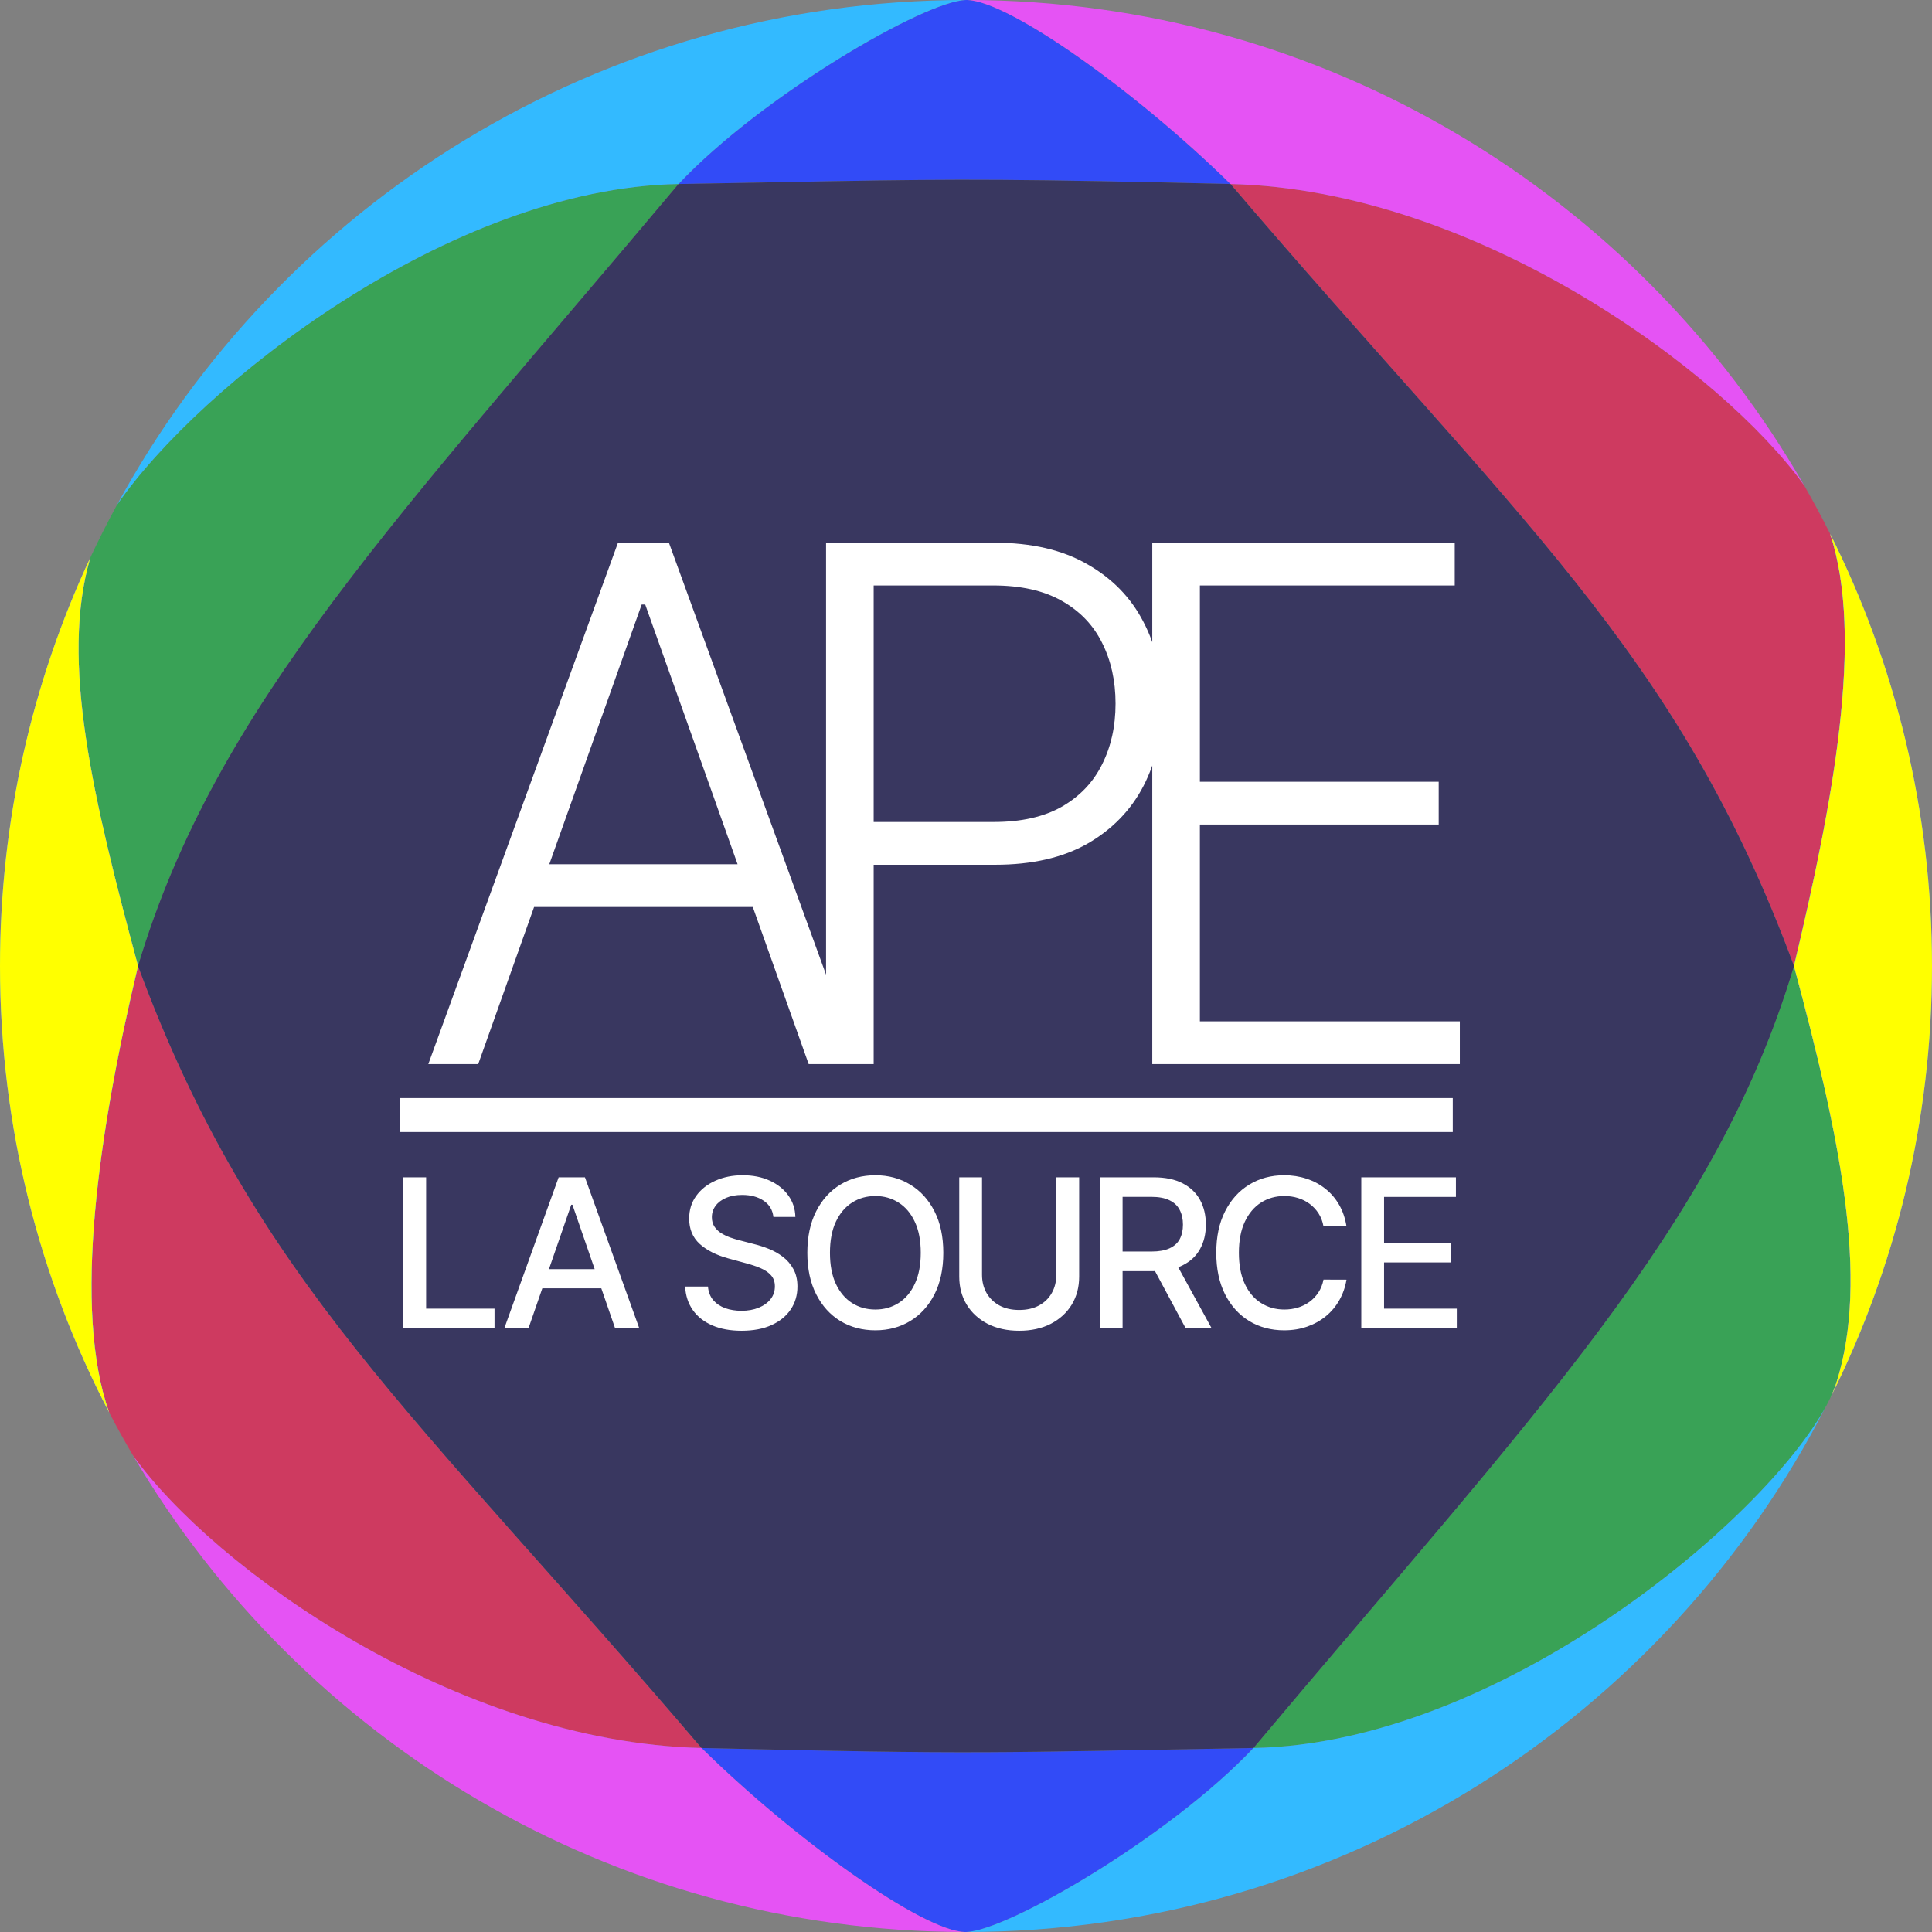 <svg width="320" height="320" viewBox="0 0 512 512" fill="none" xmlns="http://www.w3.org/2000/svg">
<rect x="0" y="0" width="512" height="512" fill="#808080" stroke="none"/>
<path fill-rule="evenodd" clip-rule="evenodd" d="M220.956 48.013L220.951 48.013C216.102 48.097 210.87 48.195 205.08 48.303L205.073 48.303C197.681 48.44 189.381 48.595 179.81 48.762C189.384 48.595 197.686 48.44 205.08 48.303C210.872 48.195 216.106 48.098 220.956 48.013Z" fill="#CE3A60"/>
<path d="M485.004 141.449C494.075 168.886 485.82 212.413 475.429 256L475.425 256.012C487.611 301.394 495.471 338.744 486.674 366.418C486.277 367.667 485.743 368.999 485.078 370.402C502.306 335.973 512 297.119 512 256C512 214.822 502.278 175.915 485.004 141.449Z" fill="#CE3A60"/>
<path d="M23.915 147.816C8.57 180.678 0 217.338 0 256C0 298.69 10.449 338.939 28.93 374.33C19.212 346.967 26.029 300.218 36.571 256L36.575 255.988C24.612 211.438 15.908 175.305 23.915 147.816Z" fill="#CE3A60"/>
<path d="M326.095 48.762C401.894 137.652 444.574 172.441 475.422 256L475.425 256.012L475.429 256C485.82 212.413 494.075 168.886 485.004 141.449C482.828 137.107 480.531 132.835 478.12 128.638C456.431 98.372 391.201 50.306 326.095 48.762Z" fill="#CE3A60"/>
<path d="M185.905 463.238C110.106 374.348 67.426 339.559 36.578 256L36.575 255.988L36.571 256C26.029 300.218 19.212 346.967 28.93 374.33C30.944 378.188 33.054 381.988 35.257 385.727C56.566 415.497 120.709 461.692 185.905 463.238Z" fill="#CE3A60"/>
<path fill-rule="evenodd" clip-rule="evenodd" d="M220.956 48.013L220.951 48.013C216.102 48.097 210.87 48.195 205.08 48.303L205.073 48.303C197.681 48.44 189.381 48.595 179.81 48.762C189.384 48.595 197.686 48.44 205.08 48.303C210.872 48.195 216.106 48.098 220.956 48.013Z" fill="#39A256"/>
<path d="M485.004 141.449C494.075 168.886 485.82 212.413 475.429 256L475.425 256.012C487.611 301.394 495.471 338.744 486.674 366.418C486.277 367.667 485.743 368.999 485.078 370.402C502.306 335.973 512 297.119 512 256C512 214.822 502.278 175.915 485.004 141.449Z" fill="#39A256"/>
<path d="M23.915 147.816C8.57 180.678 0 217.338 0 256C0 298.69 10.449 338.939 28.93 374.33C19.212 346.967 26.029 300.218 36.571 256L36.575 255.988C24.612 211.438 15.908 175.305 23.915 147.816Z" fill="#39A256"/>
<path d="M179.798 48.762C119.117 49.821 52.771 102.149 30.951 133.877C28.469 138.441 26.122 143.089 23.915 147.816C15.908 175.305 24.612 211.438 36.575 255.988C57.293 186.682 105.564 137.208 179.81 48.762H179.798Z" fill="#39A256"/>
<path d="M475.425 256.012C454.707 325.319 406.436 374.792 332.19 463.238C397.096 462.105 467.669 402.93 484.008 372.516C484.368 371.813 484.725 371.109 485.078 370.402C485.743 368.999 486.277 367.667 486.674 366.418C495.471 338.744 487.611 301.394 475.425 256.012Z" fill="#39A256"/>
<path fill-rule="evenodd" clip-rule="evenodd" d="M220.956 48.013L220.951 48.013C216.256 48.095 211.201 48.189 205.629 48.292C205.45 48.296 205.27 48.299 205.089 48.303L205.08 48.303L205.073 48.303C204.946 48.305 204.818 48.307 204.69 48.31C204.82 48.307 204.95 48.305 205.08 48.303L205.089 48.303C205.27 48.299 205.45 48.296 205.629 48.292C211.203 48.189 216.26 48.095 220.956 48.013Z" fill="#324BF7"/>
<path d="M256 1.52588e-05C245.176 0.189 202.021 25.212 179.81 48.762C180.031 48.758 180.252 48.754 180.473 48.75C189.239 48.597 196.933 48.454 203.839 48.326C204.124 48.32 204.408 48.315 204.69 48.31L205.073 48.303C204.665 48.31 204.253 48.318 203.839 48.326C196.933 48.454 189.239 48.597 180.473 48.75C189.768 48.588 197.858 48.437 205.08 48.303L205.073 48.303L204.69 48.31C204.408 48.315 204.124 48.32 203.839 48.326C204.253 48.318 204.665 48.31 205.073 48.303L205.08 48.303L205.089 48.303L205.629 48.292C211.201 48.189 216.256 48.095 220.951 48.013L220.956 48.013C254.907 47.418 270.049 47.433 326.095 48.762C301.104 24.188 267.369 0.198 256.264 0L256 1.52588e-05Z" fill="#324BF7"/>
<path d="M332.19 463.238C262.605 464.453 260.183 465 185.905 463.238C210.896 487.812 244.631 511.802 255.736 512L256 512C266.824 511.811 309.979 486.788 332.19 463.238Z" fill="#324BF7"/>
<path fill-rule="evenodd" clip-rule="evenodd" d="M220.956 48.013L220.951 48.013C216.102 48.097 210.87 48.195 205.08 48.303L205.073 48.303C197.681 48.44 189.381 48.595 179.81 48.762C189.384 48.595 197.686 48.44 205.08 48.303C210.872 48.195 216.106 48.098 220.956 48.013Z" fill="#E553F4"/>
<path d="M485.004 141.449C494.075 168.886 485.82 212.413 475.429 256L475.425 256.012C487.611 301.394 495.471 338.744 486.674 366.418C486.277 367.667 485.743 368.999 485.078 370.402C502.306 335.973 512 297.119 512 256C512 214.822 502.278 175.915 485.004 141.449Z" fill="#E553F4"/>
<path d="M23.915 147.816C8.57 180.678 0 217.338 0 256C0 298.69 10.449 338.939 28.93 374.33C19.212 346.967 26.029 300.218 36.571 256L36.575 255.988C24.612 211.438 15.908 175.305 23.915 147.816Z" fill="#E553F4"/>
<path d="M185.905 463.238C120.709 461.692 56.566 415.497 35.257 385.727C79.719 461.221 161.805 511.905 255.736 512C244.631 511.802 210.896 487.812 185.905 463.238Z" fill="#E553F4"/>
<path d="M326.095 48.762C391.201 50.306 456.431 98.372 478.12 128.638C433.989 51.839 351.173 0.096 256.264 0C267.369 0.198 301.104 24.188 326.095 48.762Z" fill="#E553F4"/>
<path fill-rule="evenodd" clip-rule="evenodd" d="M220.956 48.013L220.951 48.013C216.102 48.097 210.87 48.195 205.08 48.303L205.073 48.303C197.681 48.44 189.381 48.595 179.81 48.762C189.384 48.595 197.686 48.44 205.08 48.303C210.872 48.195 216.106 48.098 220.956 48.013Z" fill="#33BAFF"/>
<path d="M485.004 141.449C494.075 168.886 485.82 212.413 475.429 256L475.425 256.012C487.611 301.394 495.471 338.744 486.674 366.418C486.277 367.667 485.743 368.999 485.078 370.402C502.306 335.973 512 297.119 512 256C512 214.822 502.278 175.915 485.004 141.449Z" fill="#33BAFF"/>
<path d="M23.915 147.816C8.57 180.678 0 217.338 0 256C0 298.69 10.449 338.939 28.93 374.33C19.212 346.967 26.029 300.218 36.571 256L36.575 255.988C24.612 211.438 15.908 175.305 23.915 147.816Z" fill="#33BAFF"/>
<path d="M179.81 48.762C202.021 25.212 245.176 0.189 256 1.52588e-05C158.838 1.52588e-05 74.318 54.129 30.951 133.877C52.771 102.149 119.117 49.821 179.798 48.762C179.802 48.762 179.806 48.762 179.81 48.762Z" fill="#33BAFF"/>
<path d="M332.19 463.238C309.979 486.788 266.824 511.811 256 512C355.423 512 441.608 455.323 484.008 372.516C467.669 402.93 397.096 462.105 332.19 463.238Z" fill="#33BAFF"/>
<path fill-rule="evenodd" clip-rule="evenodd" d="M220.956 48.013L220.951 48.013C216.102 48.097 210.87 48.195 205.08 48.303L205.073 48.303C197.681 48.44 189.381 48.595 179.81 48.762C189.384 48.595 197.686 48.44 205.08 48.303C210.872 48.195 216.106 48.098 220.956 48.013Z" fill="#FFFF00"/>
<path d="M485.004 141.449C494.075 168.886 485.82 212.413 475.429 256L475.425 256.012C487.611 301.394 495.471 338.744 486.674 366.418C486.277 367.667 485.743 368.999 485.078 370.402C502.306 335.973 512 297.119 512 256C512 214.822 502.278 175.915 485.004 141.449Z" fill="#FFFF00"/>
<path d="M23.915 147.816C8.57 180.678 0 217.338 0 256C0 298.69 10.449 338.939 28.93 374.33C19.212 346.967 26.029 300.218 36.571 256L36.575 255.988C24.612 211.438 15.908 175.305 23.915 147.816Z" fill="#FFFF00"/>
<path fill-rule="evenodd" clip-rule="evenodd" d="M220.956 48.013L220.951 48.013C216.105 48.097 210.875 48.195 205.089 48.303L205.08 48.303L205.073 48.303C197.853 48.437 189.765 48.588 180.473 48.75C189.768 48.588 197.858 48.437 205.08 48.303L205.089 48.303C210.877 48.195 216.108 48.098 220.956 48.013Z" fill="#393760"/>
<path d="M185.905 463.238C260.183 465 262.605 464.453 332.19 463.238C406.436 374.792 454.707 325.319 475.425 256.012L475.422 256C444.574 172.441 401.894 137.652 326.095 48.762C270.049 47.433 254.907 47.418 220.956 48.013C216.108 48.098 210.877 48.195 205.089 48.303L205.08 48.303C197.858 48.437 189.768 48.588 180.473 48.75C180.252 48.754 180.031 48.758 179.81 48.762C105.564 137.208 57.293 186.682 36.575 255.988L36.578 256C67.426 339.559 110.106 374.348 185.905 463.238Z" fill="#393760"/>
<path d="M106.893 352V312H112.928V346.805H131.053V352H106.893ZM140.058 352H133.651L148.046 312H155.019L169.413 352H163.007L151.698 319.266H151.386L140.058 352ZM141.132 336.336H161.913V341.414H141.132V336.336ZM204.962 322.508C204.753 320.659 203.894 319.227 202.383 318.211C200.873 317.182 198.972 316.668 196.68 316.668C195.04 316.668 193.62 316.928 192.423 317.449C191.225 317.957 190.294 318.66 189.63 319.559C188.979 320.444 188.653 321.453 188.653 322.586C188.653 323.536 188.874 324.357 189.317 325.047C189.773 325.737 190.365 326.316 191.094 326.785C191.837 327.241 192.631 327.625 193.477 327.938C194.324 328.237 195.137 328.484 195.919 328.68L199.825 329.695C201.101 330.008 202.41 330.431 203.751 330.965C205.092 331.499 206.335 332.202 207.481 333.074C208.627 333.947 209.551 335.027 210.255 336.316C210.971 337.605 211.329 339.148 211.329 340.945C211.329 343.211 210.743 345.223 209.571 346.98C208.412 348.738 206.726 350.125 204.512 351.141C202.312 352.156 199.649 352.664 196.524 352.664C193.529 352.664 190.938 352.189 188.751 351.238C186.563 350.288 184.851 348.94 183.614 347.195C182.377 345.438 181.693 343.354 181.563 340.945H187.618C187.735 342.391 188.204 343.595 189.024 344.559C189.857 345.509 190.919 346.219 192.208 346.688C193.51 347.143 194.936 347.371 196.485 347.371C198.191 347.371 199.708 347.104 201.036 346.57C202.377 346.023 203.432 345.268 204.2 344.305C204.968 343.328 205.352 342.189 205.352 340.887C205.352 339.702 205.014 338.732 204.337 337.977C203.673 337.221 202.768 336.596 201.622 336.102C200.489 335.607 199.206 335.171 197.774 334.793L193.048 333.504C189.844 332.632 187.305 331.349 185.43 329.656C183.568 327.964 182.637 325.724 182.637 322.938C182.637 320.633 183.262 318.621 184.512 316.902C185.762 315.184 187.455 313.849 189.591 312.898C191.726 311.935 194.135 311.453 196.817 311.453C199.525 311.453 201.915 311.928 203.985 312.879C206.068 313.829 207.709 315.138 208.907 316.805C210.105 318.458 210.73 320.359 210.782 322.508H204.962ZM249.987 332C249.987 336.271 249.206 339.943 247.643 343.016C246.081 346.076 243.939 348.432 241.217 350.086C238.509 351.727 235.43 352.547 231.979 352.547C228.515 352.547 225.423 351.727 222.702 350.086C219.993 348.432 217.858 346.069 216.295 342.996C214.733 339.923 213.952 336.258 213.952 332C213.952 327.729 214.733 324.064 216.295 321.004C217.858 317.931 219.993 315.574 222.702 313.934C225.423 312.28 228.515 311.453 231.979 311.453C235.43 311.453 238.509 312.28 241.217 313.934C243.939 315.574 246.081 317.931 247.643 321.004C249.206 324.064 249.987 327.729 249.987 332ZM244.01 332C244.01 328.745 243.483 326.004 242.428 323.777C241.387 321.538 239.954 319.845 238.131 318.699C236.321 317.54 234.271 316.961 231.979 316.961C229.674 316.961 227.617 317.54 225.807 318.699C223.997 319.845 222.565 321.538 221.51 323.777C220.469 326.004 219.948 328.745 219.948 332C219.948 335.255 220.469 338.003 221.51 340.242C222.565 342.469 223.997 344.161 225.807 345.32C227.617 346.466 229.674 347.039 231.979 347.039C234.271 347.039 236.321 346.466 238.131 345.32C239.954 344.161 241.387 342.469 242.428 340.242C243.483 338.003 244.01 335.255 244.01 332ZM279.934 312H285.989V338.309C285.989 341.108 285.331 343.589 284.016 345.75C282.701 347.898 280.852 349.591 278.469 350.828C276.086 352.052 273.293 352.664 270.09 352.664C266.9 352.664 264.114 352.052 261.731 350.828C259.348 349.591 257.499 347.898 256.184 345.75C254.869 343.589 254.211 341.108 254.211 338.309V312H260.246V337.82C260.246 339.63 260.644 341.238 261.438 342.645C262.245 344.051 263.384 345.158 264.856 345.965C266.327 346.759 268.072 347.156 270.09 347.156C272.121 347.156 273.873 346.759 275.344 345.965C276.828 345.158 277.961 344.051 278.742 342.645C279.537 341.238 279.934 339.63 279.934 337.82V312ZM291.463 352V312H305.721C308.82 312 311.391 312.534 313.436 313.602C315.493 314.669 317.029 316.147 318.045 318.035C319.061 319.91 319.568 322.078 319.568 324.539C319.568 326.987 319.054 329.142 318.025 331.004C317.01 332.853 315.473 334.292 313.416 335.32C311.372 336.349 308.8 336.863 305.701 336.863H294.9V331.668H305.154C307.108 331.668 308.696 331.388 309.92 330.828C311.157 330.268 312.062 329.454 312.635 328.387C313.208 327.319 313.494 326.036 313.494 324.539C313.494 323.029 313.201 321.72 312.615 320.613C312.042 319.507 311.137 318.66 309.9 318.074C308.677 317.475 307.068 317.176 305.076 317.176H297.498V352H291.463ZM311.209 333.953L321.092 352H314.217L304.529 333.953H311.209ZM356.835 325.008H350.741C350.507 323.706 350.071 322.56 349.433 321.57C348.794 320.581 348.013 319.741 347.089 319.051C346.164 318.361 345.129 317.84 343.983 317.488C342.85 317.137 341.646 316.961 340.37 316.961C338.065 316.961 336.002 317.54 334.179 318.699C332.369 319.858 330.936 321.557 329.882 323.797C328.84 326.036 328.319 328.771 328.319 332C328.319 335.255 328.84 338.003 329.882 340.242C330.936 342.482 332.375 344.174 334.198 345.32C336.021 346.466 338.072 347.039 340.35 347.039C341.614 347.039 342.811 346.87 343.944 346.531C345.09 346.18 346.125 345.665 347.05 344.988C347.974 344.311 348.755 343.484 349.393 342.508C350.044 341.518 350.494 340.385 350.741 339.109L356.835 339.129C356.509 341.095 355.878 342.905 354.94 344.559C354.016 346.199 352.824 347.619 351.366 348.816C349.921 350.001 348.267 350.919 346.405 351.57C344.543 352.221 342.512 352.547 340.311 352.547C336.848 352.547 333.762 351.727 331.054 350.086C328.345 348.432 326.21 346.069 324.647 342.996C323.098 339.923 322.323 336.258 322.323 332C322.323 327.729 323.104 324.064 324.667 321.004C326.229 317.931 328.365 315.574 331.073 313.934C333.781 312.28 336.861 311.453 340.311 311.453C342.434 311.453 344.413 311.759 346.249 312.371C348.098 312.97 349.758 313.855 351.229 315.027C352.701 316.186 353.918 317.605 354.882 319.285C355.845 320.952 356.496 322.859 356.835 325.008ZM360.757 352V312H385.835V317.195H366.792V329.383H384.526V334.559H366.792V346.805H386.069V352H360.757Z" fill="white"/>
<path d="M385 291H106V300H385V291Z" fill="white"/>
<path d="M126.73 282H113.505L163.772 143.818H177.266L227.532 282H214.308L170.991 160.214H170.046L126.73 282ZM136.243 229.035H204.794V240.37H136.243V229.035ZM218.915 282V143.818H263.513C273.319 143.818 281.506 145.707 288.073 149.486C294.685 153.219 299.656 158.302 302.984 164.734C306.358 171.167 308.045 178.409 308.045 186.46C308.045 194.512 306.38 201.776 303.052 208.254C299.723 214.686 294.775 219.791 288.208 223.57C281.641 227.303 273.477 229.17 263.716 229.17H228.631V217.835H263.379C270.621 217.835 276.625 216.485 281.393 213.786C286.161 211.042 289.715 207.309 292.054 202.586C294.438 197.863 295.63 192.488 295.63 186.46C295.63 180.433 294.438 175.058 292.054 170.335C289.715 165.612 286.139 161.901 281.326 159.202C276.558 156.503 270.508 155.153 263.176 155.153H231.532V282H218.915ZM305.365 282V143.818H385.521V155.153H317.982V207.174H381.27V218.509H317.982V270.665H386.87V282H305.365Z" fill="white"/>
</svg>
